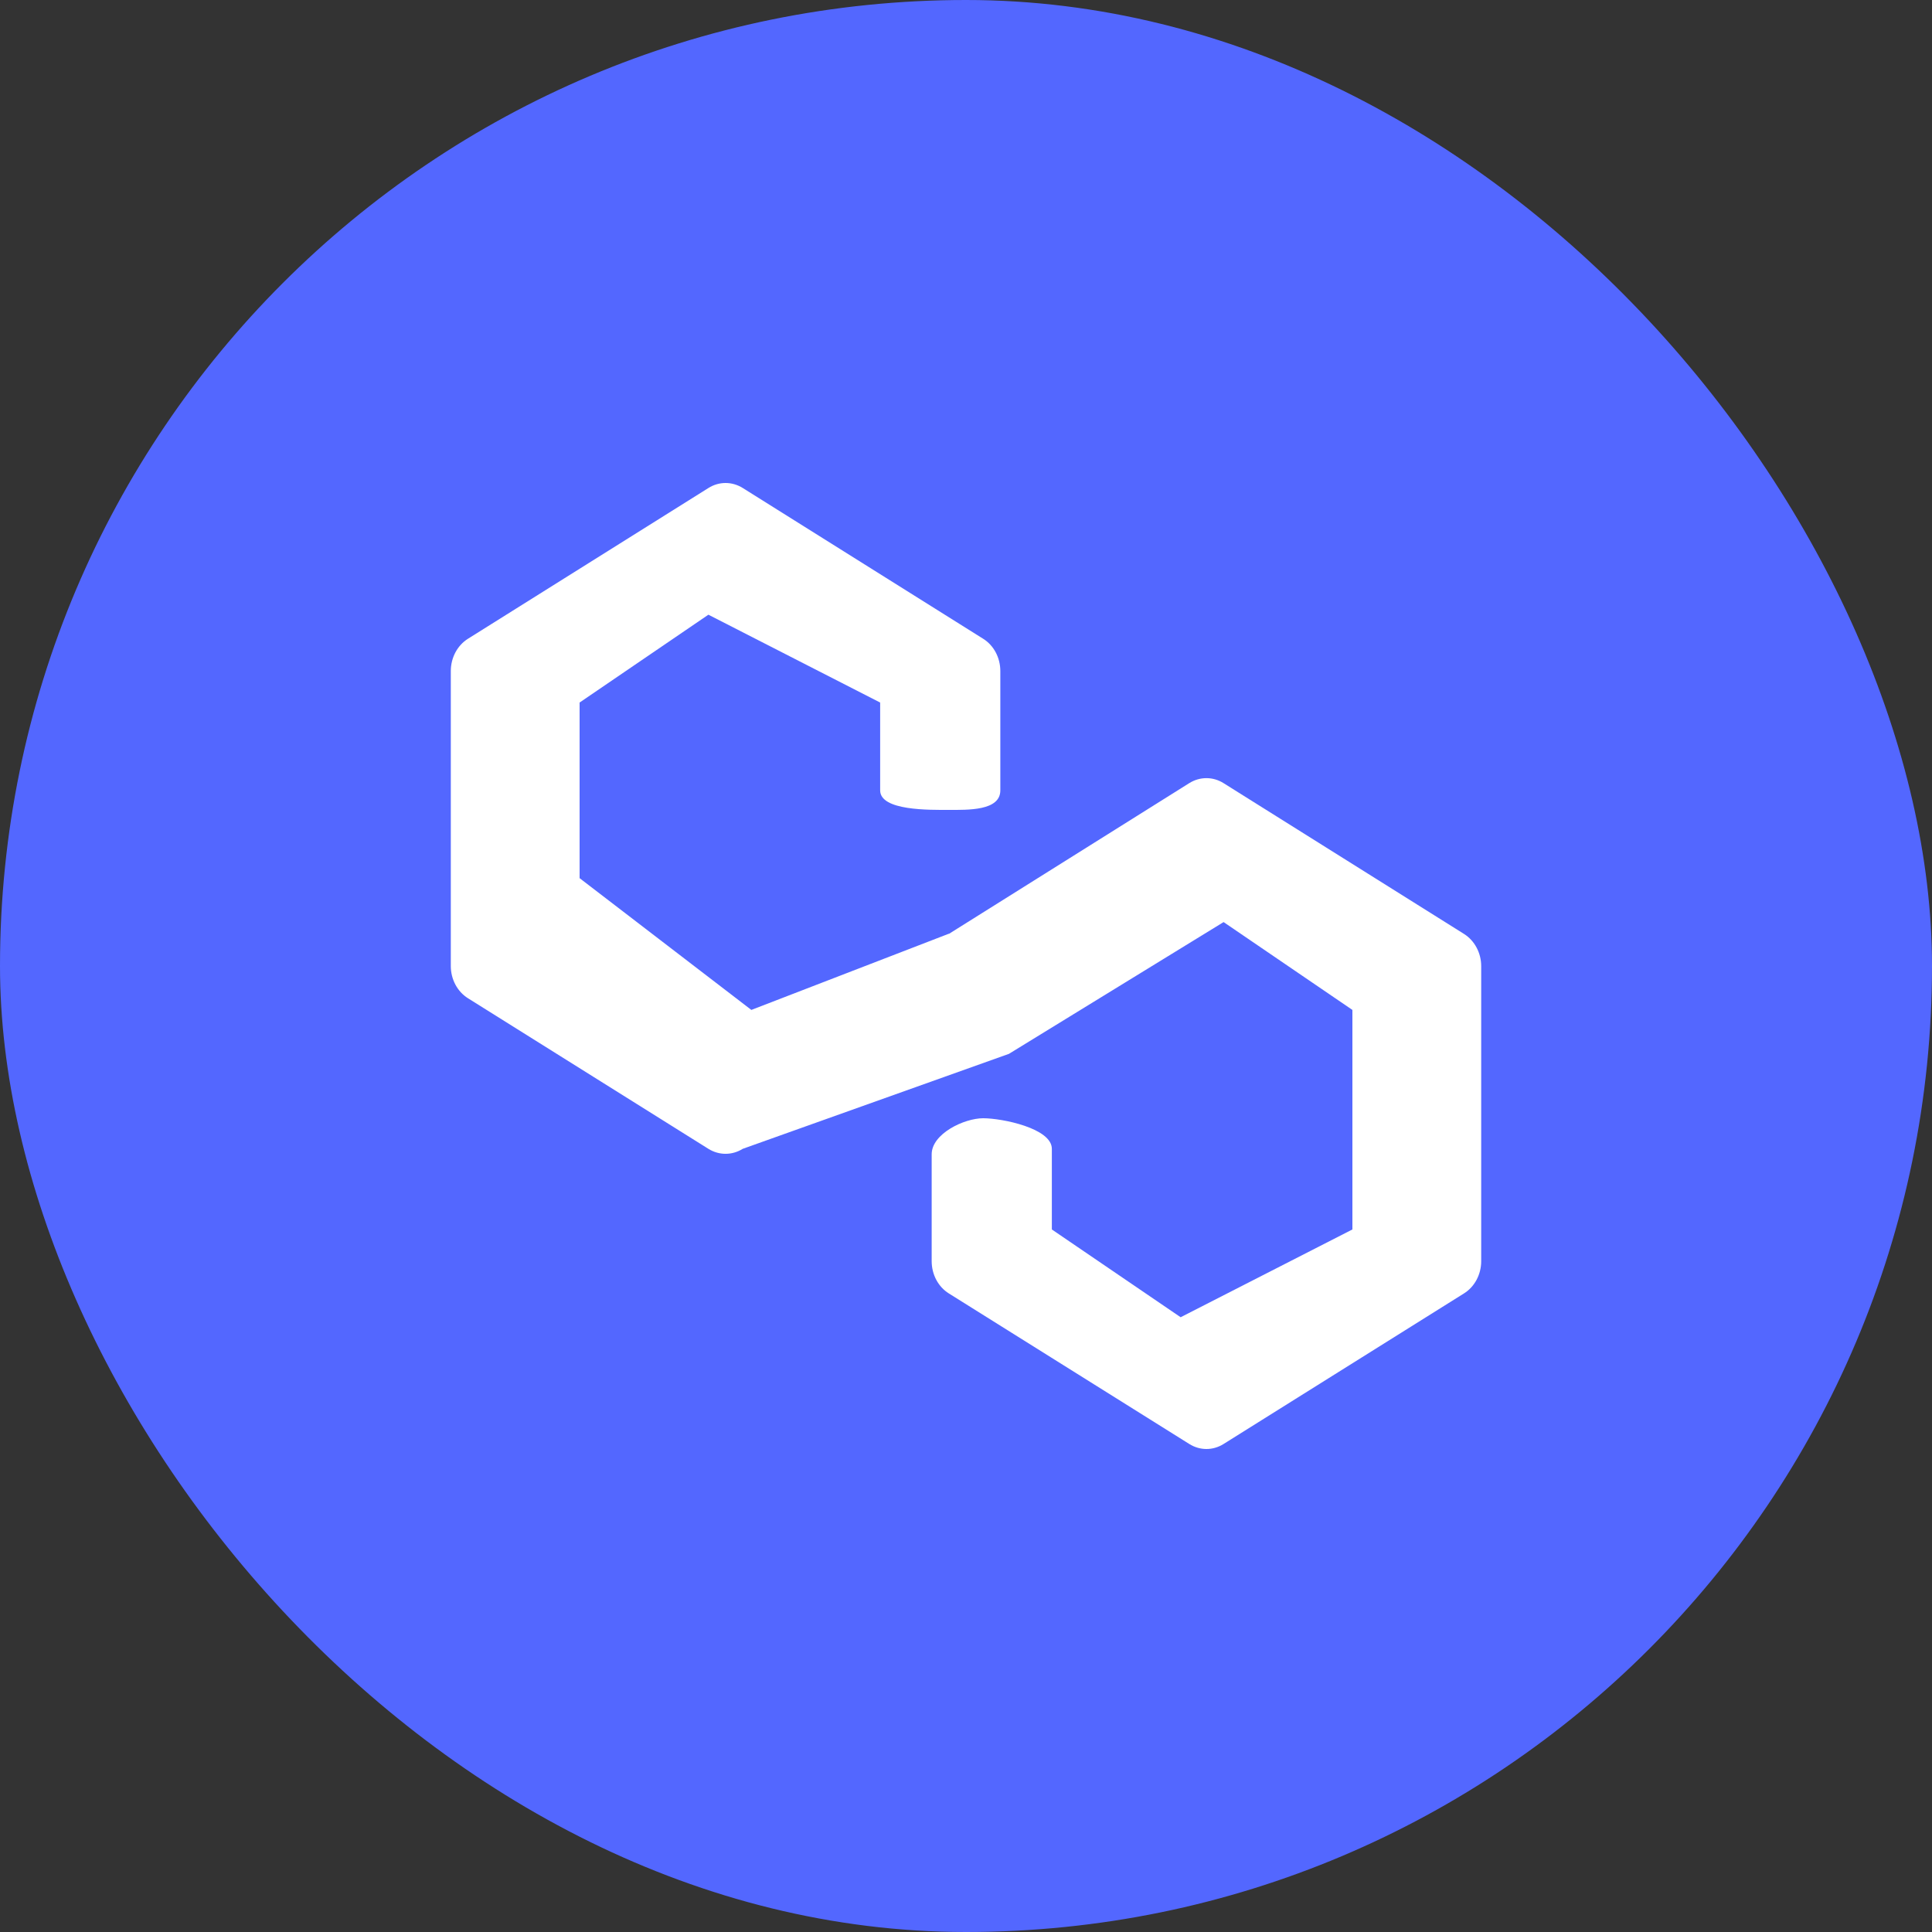 <svg width="30" height="30" viewBox="0 0 30 30" fill="none" xmlns="http://www.w3.org/2000/svg">
<rect x="0" y="0" width="30" height="30" fill="#333333" stroke="none"/>
<rect width="30" height="30" rx="15" fill="#5367FF"/>
<path fill-rule="evenodd" clip-rule="evenodd" d="M11.534 7.578C11.368 7.474 11.165 7.474 11 7.578L7.266 9.919C7.102 10.022 7 10.213 7 10.42V15C7 15.207 7.102 15.398 7.267 15.501L11 17.839C11.165 17.942 11.368 17.942 11.533 17.839L15.667 16.364L19 14.318L21 15.682V19.091L18.333 20.454L16.333 19.091V17.839C16.333 17.52 15.561 17.364 15.267 17.364C14.972 17.364 14.467 17.604 14.467 17.924V19.583C14.467 19.79 14.568 19.981 14.733 20.084L18.467 22.422C18.632 22.526 18.835 22.526 19 22.422L22.733 20.084C22.898 19.981 23 19.79 23 19.583V15.003C23 14.797 22.898 14.606 22.733 14.502L19 12.161C18.835 12.057 18.632 12.057 18.466 12.161L14.735 14.501L14.733 14.499L11.667 15.682L9 13.636V10.909L11 9.545L13.667 10.909V12.273C13.667 12.592 14.439 12.576 14.733 12.576C15.028 12.576 15.533 12.592 15.533 12.273V10.42C15.533 10.213 15.432 10.022 15.267 9.919L11.534 7.578Z" fill="white"/>
</svg>

